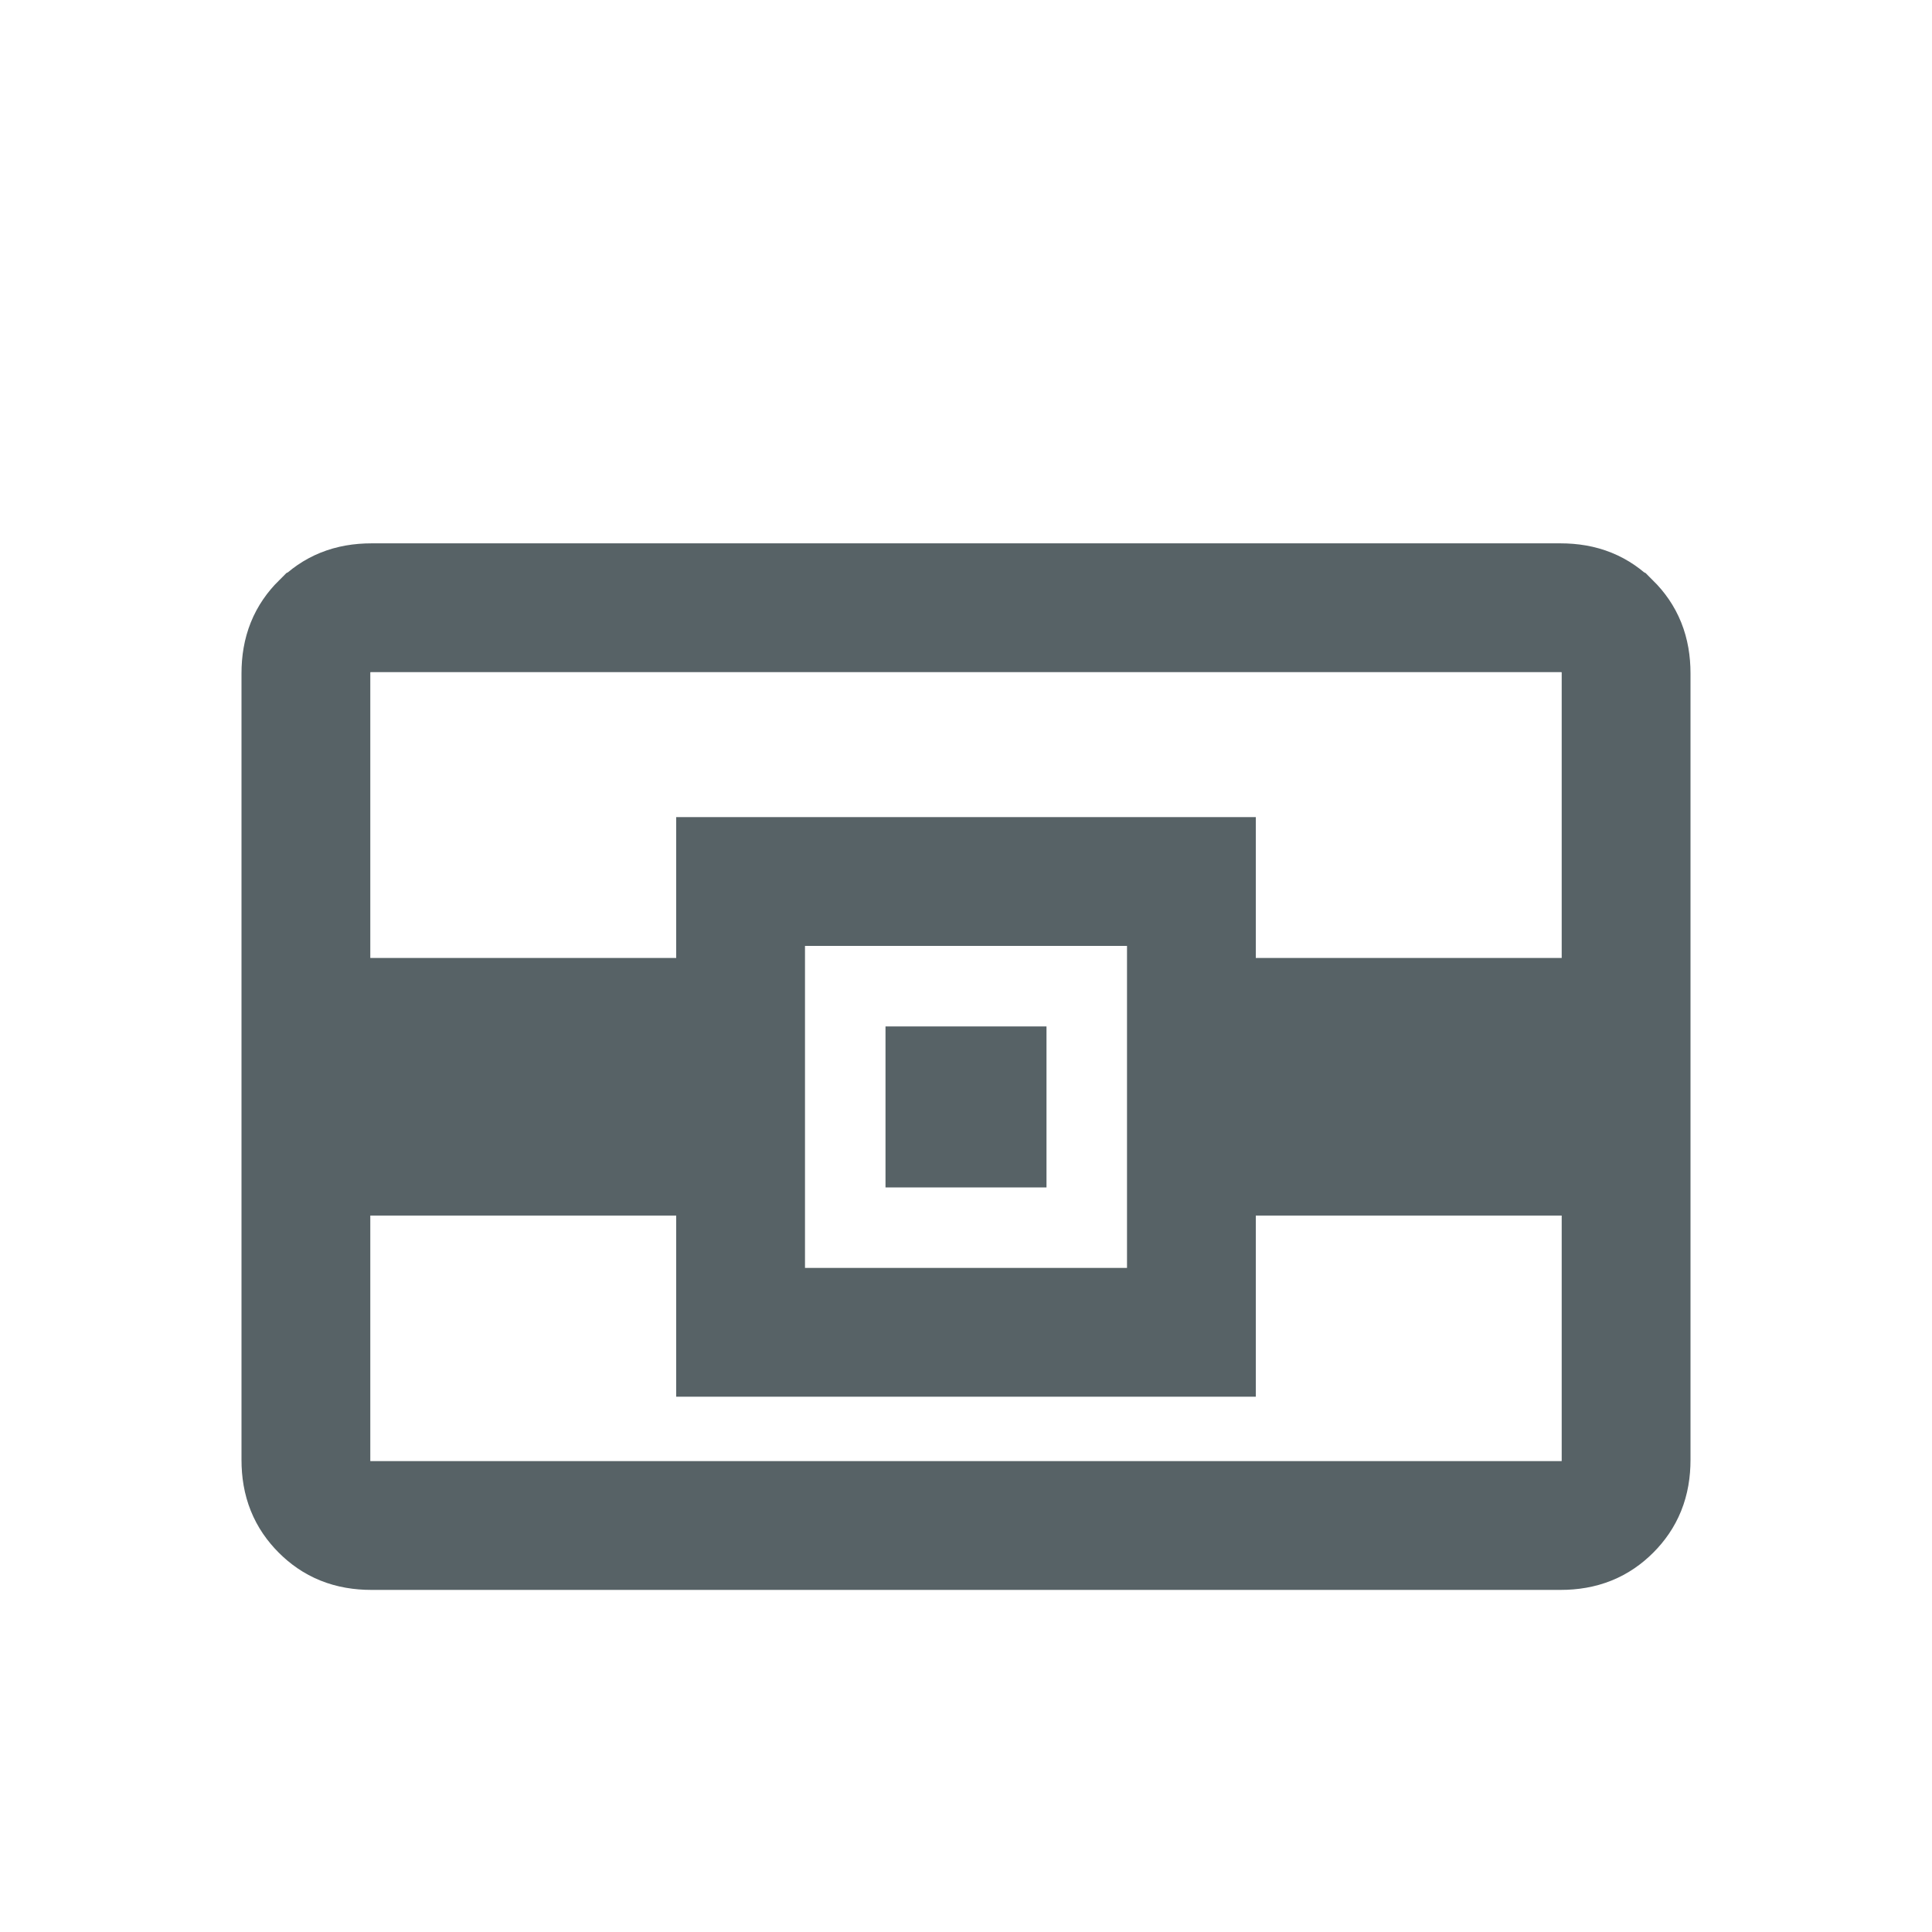 <svg width="30" height="30" viewBox="0 0 30 30" fill="none" xmlns="http://www.w3.org/2000/svg">
<path d="M18.5 19.688V17.875H18.508H18.525H18.543H18.56H18.577H18.594H18.611H18.628H18.645H18.662H18.679H18.696H18.713H18.73H18.748H18.765H18.782H18.799H18.816H18.833H18.85H18.867H18.884H18.901H18.919H18.936H18.953H18.97H18.987H19.004H19.021H19.038H19.055H19.072H19.089H19.106H19.123H19.141H19.158H19.175H19.192H19.209H19.226H19.243H19.26H19.277H19.294H19.311H19.329H19.346H19.363H19.38H19.397H19.414H19.431H19.448H19.465H19.482H19.5H19.517H19.534H19.551H19.568H19.585H19.602H19.619H19.636H19.653H19.67H19.688H19.705H19.722H19.739H19.756H19.773H19.79H19.807H19.824H19.841H19.858H19.875H19.893H19.91H19.927H19.944H19.961H19.978H19.995H20.012H20.029H20.046H20.064H20.081H20.098H20.115H20.132H20.149H20.166H20.183H20.2H20.217H20.234H20.252H20.269H20.286H20.303H20.32H20.337H20.354H20.371H20.388H20.405H20.422H20.439H20.456H20.474H20.491H20.508H20.525H20.542H20.559H20.576H20.593H20.61H20.627H20.645H20.662H20.679H20.696H20.713H20.73H20.747H20.764H20.781H20.798H20.815H20.832H20.85H20.867H20.884H20.901H20.918H20.935H20.952H20.969H20.986H21.003H21.02H21.038H21.055H21.072H21.089H21.106H21.123H21.14H21.157H21.174H21.191H21.209H21.226H21.243H21.26H21.277H21.294H21.311H21.328H21.345H21.362H21.379H21.396H21.414H21.431H21.448H21.465H21.482H21.499H21.516H21.533H21.55H21.567H21.584H21.602H21.619H21.636H21.653H21.67H21.687H21.704H21.721H21.738H21.755H21.773H21.79H21.807H21.824H21.841H21.858H21.875H21.892H21.909H21.926H21.943H21.96H21.977H21.995H22.012H22.029H22.046H22.063H22.08H22.097H22.114H22.131H22.148H22.166H22.183H22.2H22.217H22.234H22.251H22.268H22.285H22.302H22.319H22.336H22.354H22.371H22.388H22.405H22.422H22.439H22.456H22.473H22.49H22.507H22.524H22.541H22.559H22.576H22.593H22.61H22.627H22.644H22.661H22.678H22.695H22.712H22.73H22.747H22.764H22.781H22.798H22.815H22.832H22.849H22.866H22.883H22.9H22.918H22.935H22.952H22.969H22.986H23.003H23.02H23.037H23.054H23.071H23.088H23.105H23.123H23.14H23.157H23.174H23.191H23.208H23.225H23.242H23.259H23.276H23.294H23.311H23.328H23.345H23.362H23.379H23.396H23.413H23.43H23.447H23.464H23.481H23.498H23.516H23.533H23.55H23.567H23.584H23.601H23.618H23.635H23.652H23.669H23.686H23.704H23.721H23.738H23.755H23.772H23.789H23.806H23.823H23.84H23.857H23.875H23.892H23.909H23.926H23.943H23.96H23.977H23.994H24.011H24.028H24.045H24.062H24.08H24.097H24.114H24.131H24.148H24.165H24.182H24.199H24.216H24.233H24.25H24.268H24.285H24.302H24.319H24.336H24.353H24.37H24.387H24.404H24.421H24.439H24.456H24.473H24.49H24.507H24.524H24.541H24.558H24.575H24.592H24.609H24.627H24.644H24.661H24.678H24.695H24.712H24.729H24.746H24.763H24.78H24.797H24.814H24.831H24.849H24.866H24.883H24.9H24.917H24.934H24.951H24.968H24.985H25.002H25.02H25.037H25.054H25.071H25.088H25.105H25.122H25.139H25.156H25.173H25.19H25.207H25.225H25.242H25.25V22.669C25.25 22.995 25.151 23.215 24.965 23.402C24.778 23.589 24.557 23.688 24.231 23.688H5.769C5.442 23.688 5.222 23.589 5.036 23.403C4.848 23.215 4.75 22.994 4.75 22.669V17.875H8.125H11.5V19.688V20.688H12.5H17.5H18.5V19.688ZM25.25 10.456V15.875H25.242H25.225H25.207H25.19H25.173H25.156H25.139H25.122H25.105H25.088H25.071H25.054H25.037H25.02H25.002H24.985H24.968H24.951H24.934H24.917H24.9H24.883H24.866H24.849H24.831H24.814H24.797H24.78H24.763H24.746H24.729H24.712H24.695H24.678H24.661H24.644H24.627H24.609H24.592H24.575H24.558H24.541H24.524H24.507H24.49H24.473H24.456H24.439H24.421H24.404H24.387H24.37H24.353H24.336H24.319H24.302H24.285H24.268H24.25H24.233H24.216H24.199H24.182H24.165H24.148H24.131H24.114H24.097H24.08H24.062H24.045H24.028H24.011H23.994H23.977H23.96H23.943H23.926H23.909H23.892H23.875H23.857H23.84H23.823H23.806H23.789H23.772H23.755H23.738H23.721H23.704H23.686H23.669H23.652H23.635H23.618H23.601H23.584H23.567H23.55H23.533H23.516H23.498H23.481H23.464H23.447H23.43H23.413H23.396H23.379H23.362H23.345H23.328H23.311H23.294H23.276H23.259H23.242H23.225H23.208H23.191H23.174H23.157H23.14H23.123H23.105H23.088H23.071H23.054H23.037H23.02H23.003H22.986H22.969H22.952H22.935H22.918H22.9H22.883H22.866H22.849H22.832H22.815H22.798H22.781H22.764H22.747H22.73H22.712H22.695H22.678H22.661H22.644H22.627H22.61H22.593H22.576H22.559H22.541H22.524H22.507H22.49H22.473H22.456H22.439H22.422H22.405H22.388H22.371H22.354H22.336H22.319H22.302H22.285H22.268H22.251H22.234H22.217H22.2H22.183H22.166H22.148H22.131H22.114H22.097H22.08H22.063H22.046H22.029H22.012H21.995H21.977H21.96H21.943H21.926H21.909H21.892H21.875H21.858H21.841H21.824H21.807H21.79H21.773H21.755H21.738H21.721H21.704H21.687H21.67H21.653H21.636H21.619H21.602H21.584H21.567H21.55H21.533H21.516H21.499H21.482H21.465H21.448H21.431H21.414H21.396H21.379H21.362H21.345H21.328H21.311H21.294H21.277H21.26H21.243H21.226H21.209H21.191H21.174H21.157H21.14H21.123H21.106H21.089H21.072H21.055H21.038H21.02H21.003H20.986H20.969H20.952H20.935H20.918H20.901H20.884H20.867H20.85H20.832H20.815H20.798H20.781H20.764H20.747H20.73H20.713H20.696H20.679H20.662H20.645H20.627H20.61H20.593H20.576H20.559H20.542H20.525H20.508H20.491H20.474H20.456H20.439H20.422H20.405H20.388H20.371H20.354H20.337H20.32H20.303H20.286H20.269H20.252H20.234H20.217H20.2H20.183H20.166H20.149H20.132H20.115H20.098H20.081H20.064H20.046H20.029H20.012H19.995H19.978H19.961H19.944H19.927H19.91H19.893H19.875H19.858H19.841H19.824H19.807H19.79H19.773H19.756H19.739H19.722H19.705H19.688H19.67H19.653H19.636H19.619H19.602H19.585H19.568H19.551H19.534H19.517H19.5H19.482H19.465H19.448H19.431H19.414H19.397H19.38H19.363H19.346H19.329H19.311H19.294H19.277H19.26H19.243H19.226H19.209H19.192H19.175H19.158H19.141H19.123H19.106H19.089H19.072H19.055H19.038H19.021H19.004H18.987H18.97H18.953H18.936H18.919H18.901H18.884H18.867H18.85H18.833H18.816H18.799H18.782H18.765H18.748H18.73H18.713H18.696H18.679H18.662H18.645H18.628H18.611H18.594H18.577H18.56H18.543H18.525H18.508H18.5V14.688V13.688H17.5H12.5H11.5V14.688V15.875H8.125H4.75V10.456C4.75 10.131 4.848 9.91 5.035 9.724L5.037 9.723C5.223 9.536 5.443 9.437 5.769 9.437H11.25H11.5H12.25H12.5H17.5H17.75H18.5H18.75H24.231C24.557 9.437 24.777 9.536 24.963 9.723L24.965 9.724C25.152 9.91 25.25 10.131 25.25 10.456ZM14.75 17.438V16.938H15.25V17.438H14.75Z" stroke="#576266" stroke-width="2"/>
</svg>
